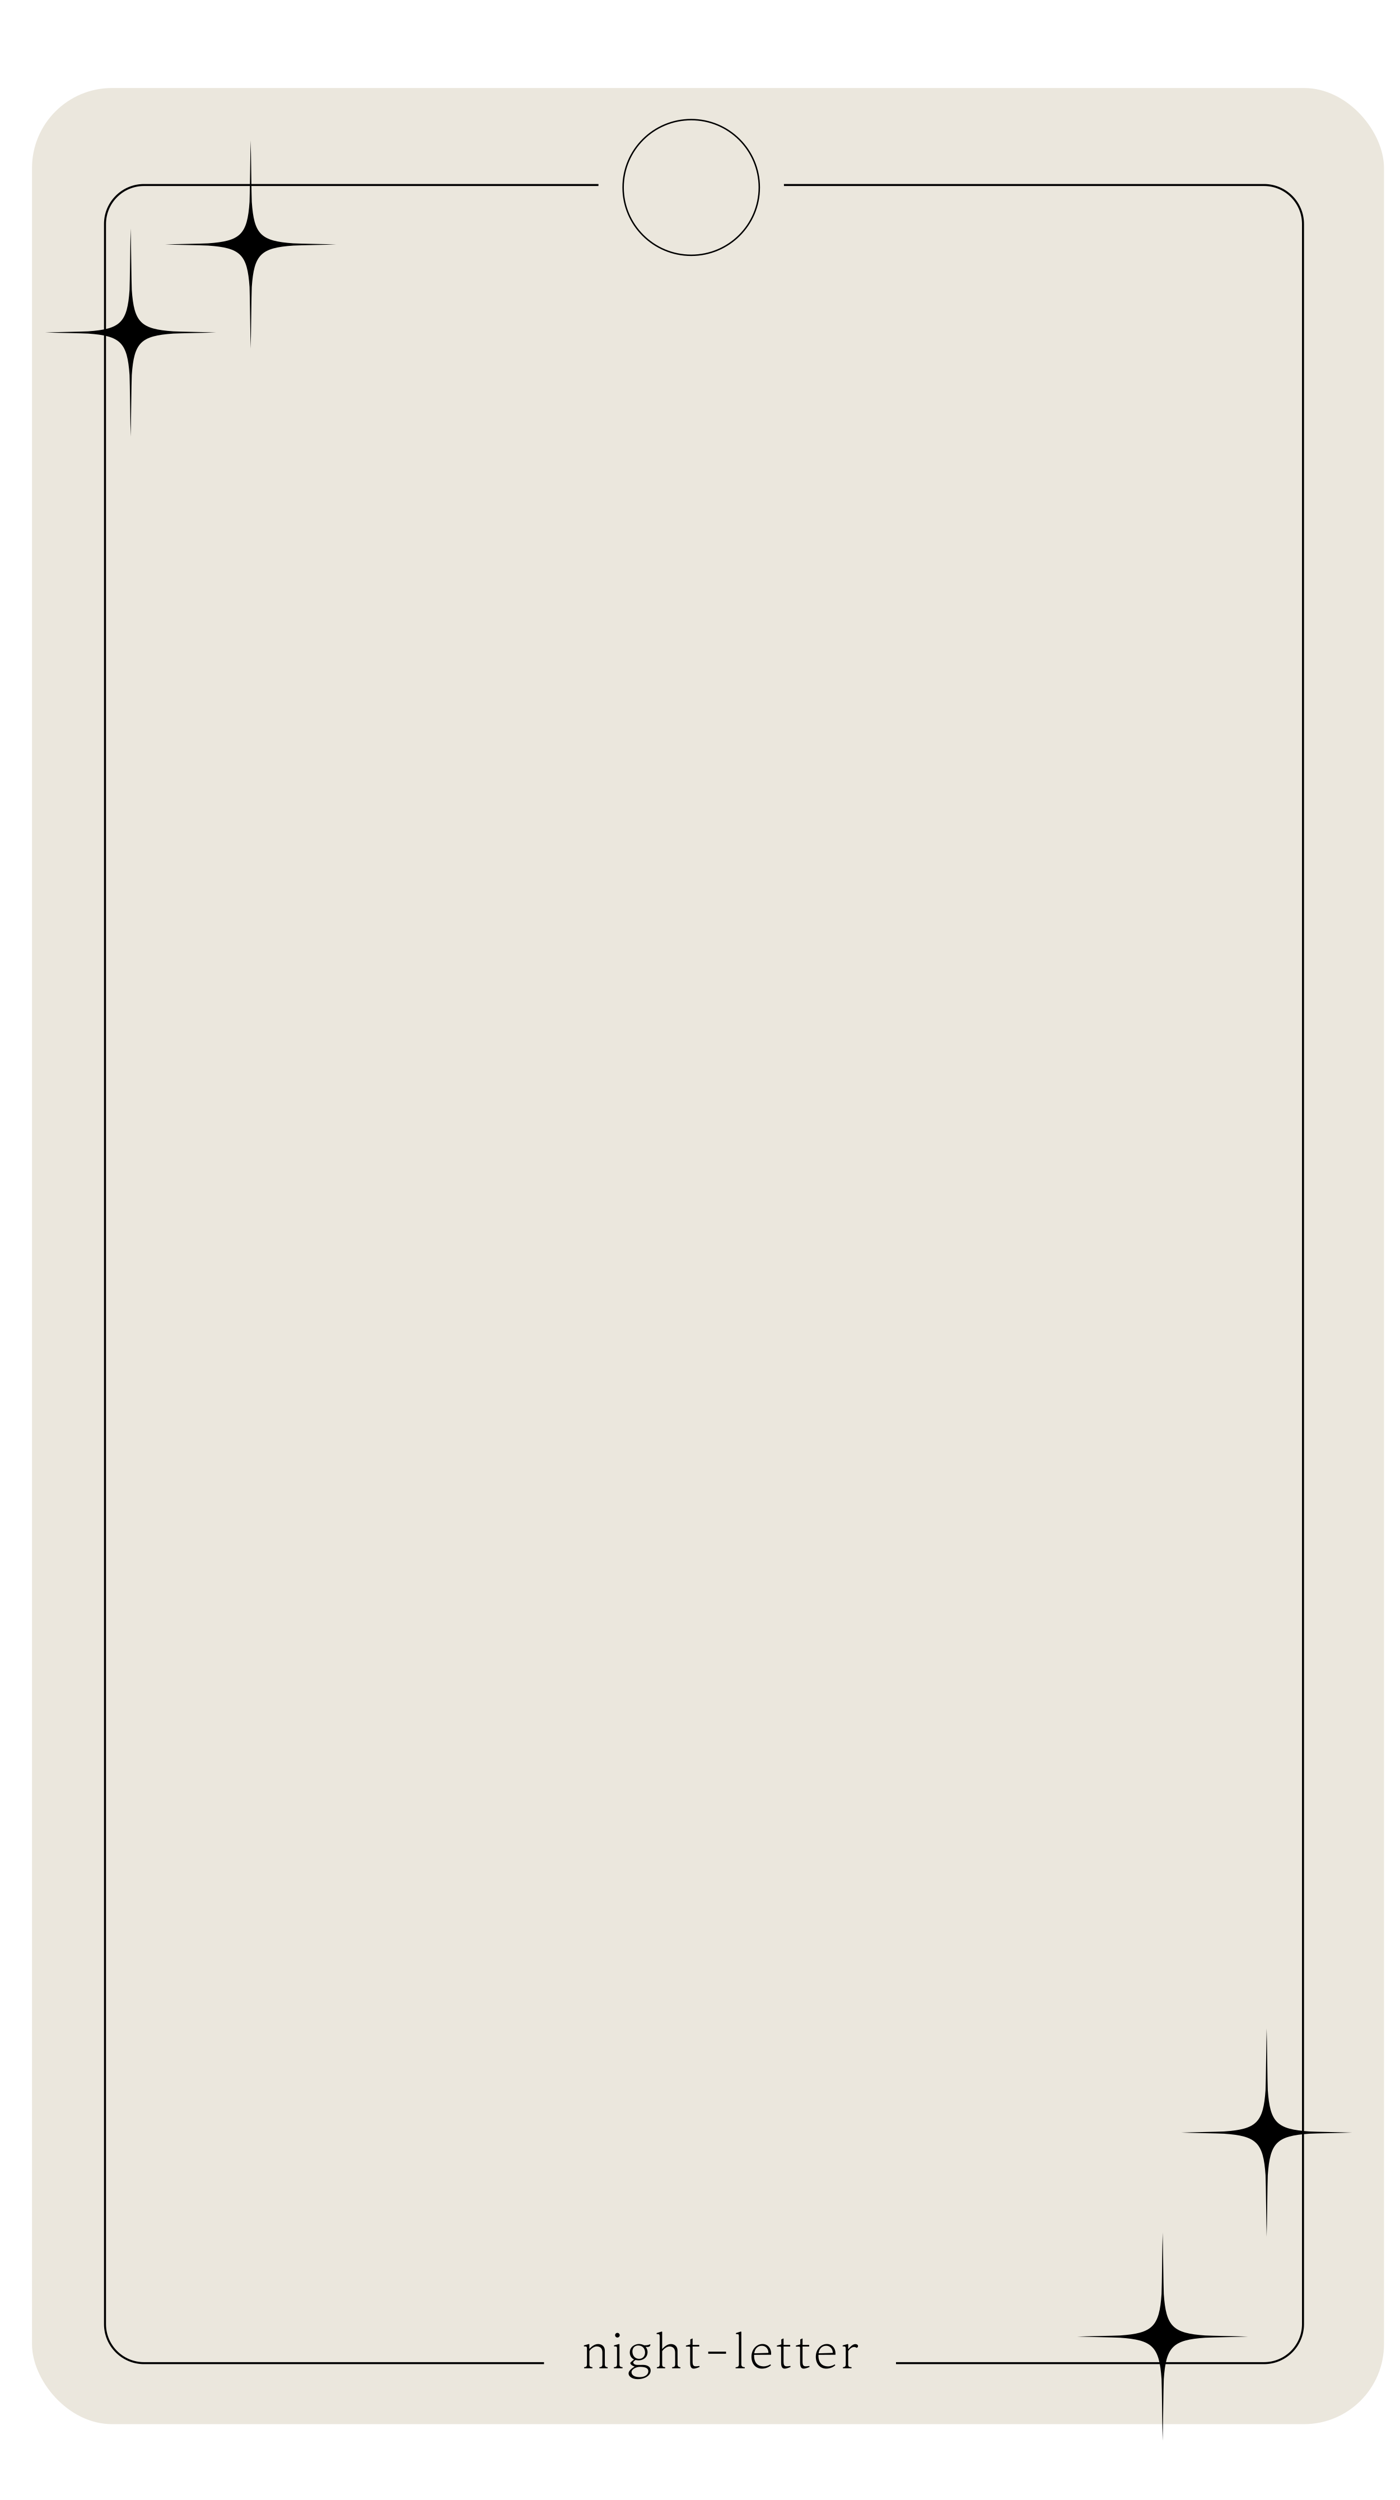 <svg width="350" height="625" viewBox="0 0 350 625" fill="none" xmlns="http://www.w3.org/2000/svg">
<rect x="8" y="22" width="338" height="584" rx="20" fill="#EBE7DD"/>
<path d="M26.25 56C26.25 50.615 30.615 46.25 36 46.25H316C321.385 46.25 325.75 50.615 325.75 56V581C325.75 586.385 321.385 590.75 316 590.75H36C30.615 590.75 26.25 586.385 26.25 581V56Z" stroke="black" stroke-width="0.5"/>
<path d="M136 533H224V601H136V533Z" fill="#EBE7DD"/>
<path d="M146.743 587.104C146.731 586.636 146.611 586.564 146.179 586.564H145.975V586.312L147.199 585.976C147.283 585.964 147.331 586 147.331 586.108V587.104H147.439C147.823 586.672 148.591 585.976 149.527 585.976C150.391 585.976 151.207 586.492 151.207 587.632V591.052C151.207 591.544 151.435 591.748 151.915 591.76V592.036H149.851V591.76C150.319 591.724 150.595 591.628 150.595 591.052V588.052C150.595 586.984 149.995 586.564 149.155 586.564C148.507 586.564 147.679 587.2 147.355 587.704V591.064C147.355 591.64 147.631 591.724 148.099 591.76V592.036H146.035V591.76C146.515 591.748 146.743 591.544 146.743 591.052V587.104ZM154.255 587.116C154.255 586.66 154.183 586.564 153.727 586.564H153.499V586.312L154.711 585.976C154.819 585.952 154.867 586.012 154.867 586.108V591.052C154.867 591.652 155.203 591.724 155.635 591.76V592.036H153.475V591.76C153.919 591.748 154.255 591.652 154.255 591.052V587.116ZM153.775 583.768C153.775 583.444 154.027 583.18 154.351 583.18C154.663 583.18 154.927 583.444 154.927 583.768C154.927 584.08 154.663 584.344 154.351 584.344C154.027 584.344 153.775 584.08 153.775 583.768ZM159.947 591.676C159.071 591.688 157.883 592.24 157.883 593.02C157.883 593.788 158.711 594.244 159.923 594.244C161.375 594.244 162.083 593.524 162.083 592.78C162.083 591.808 160.907 591.676 159.947 591.676ZM162.539 586.012L162.599 586.132C162.551 586.648 162.071 586.804 161.363 586.66C161.651 586.9 161.891 587.488 161.891 587.956C161.891 589.372 160.751 590.056 159.623 590.056C159.455 590.056 159.203 590.02 158.879 589.96C158.639 590.116 158.303 590.392 158.303 590.56C158.303 590.824 158.615 591.196 159.407 591.196L160.751 591.184C161.483 591.184 162.659 591.424 162.659 592.612C162.659 593.848 161.219 594.748 159.407 594.748C157.991 594.748 157.151 594.04 157.139 593.32C157.139 592.66 157.979 592.012 158.675 591.592C158.075 591.448 157.583 591.052 157.559 590.692C157.703 590.476 158.255 590.008 158.519 589.828C157.955 589.576 157.451 588.988 157.451 588.1C157.451 586.612 158.759 585.964 159.755 585.964C160.175 585.964 160.619 586.072 161.039 586.288C161.711 586.336 162.287 586.168 162.539 586.012ZM159.551 586.336C158.783 586.336 158.099 586.84 158.099 587.86C158.123 588.964 158.831 589.672 159.791 589.672C160.607 589.66 161.267 589.084 161.267 588.064C161.243 587.02 160.559 586.336 159.551 586.336ZM164.929 584.02C164.917 583.552 164.761 583.48 164.329 583.48H164.161V583.228L165.409 582.856C165.493 582.844 165.541 582.88 165.541 582.988V587.152H165.625C166.009 586.72 166.789 585.976 167.725 585.976C168.589 585.976 169.381 586.492 169.381 587.632L169.393 591.052C169.393 591.544 169.621 591.748 170.101 591.76V592.036H168.037V591.76C168.505 591.724 168.793 591.628 168.793 591.052L168.781 588.112C168.781 587.044 168.181 586.576 167.341 586.576C166.693 586.576 165.865 587.248 165.541 587.752V591.064C165.541 591.64 165.817 591.724 166.285 591.76V592.036H164.221V591.76C164.701 591.748 164.929 591.544 164.929 591.052V584.02ZM173.146 590.296C173.146 591.22 173.326 591.472 173.806 591.532C174.142 591.556 174.634 591.496 174.85 591.448L174.898 591.7C174.898 591.7 173.986 592.12 173.422 592.12C172.942 592.12 172.534 591.844 172.534 590.62V586.948C172.534 586.684 172.474 586.612 172.222 586.612H171.478V586.372L172.582 586.06V584.812L173.074 584.584C173.122 584.56 173.146 584.584 173.146 584.632V586.18H174.802V586.6H173.146V590.296ZM177.064 587.872H181.504V588.4H177.064V587.872ZM184.723 584.032C184.723 583.576 184.651 583.48 184.195 583.48H183.991V583.228L185.179 582.856C185.287 582.832 185.335 582.892 185.335 582.988V591.04C185.335 591.616 185.719 591.736 186.187 591.772V592.036H183.907V591.772C184.387 591.76 184.723 591.628 184.723 591.064V584.032ZM187.865 589.132C187.865 587.32 189.125 585.964 190.637 585.964C191.921 585.964 192.785 587.008 192.785 588.316C192.785 588.448 192.785 588.532 192.773 588.652L188.525 588.676C188.465 590.656 189.413 591.532 190.913 591.556C191.561 591.568 192.185 591.316 192.593 591.052L192.737 591.268C192.233 591.748 191.405 592.12 190.469 592.12C188.873 592.12 187.865 590.872 187.865 589.132ZM190.469 586.408C189.305 586.408 188.693 587.272 188.561 588.292L192.113 588.184C192.113 587.224 191.489 586.408 190.469 586.408ZM195.89 590.296C195.89 591.22 196.07 591.472 196.55 591.532C196.886 591.556 197.378 591.496 197.594 591.448L197.642 591.7C197.642 591.7 196.73 592.12 196.166 592.12C195.686 592.12 195.278 591.844 195.278 590.62V586.948C195.278 586.684 195.218 586.612 194.966 586.612H194.222V586.372L195.326 586.06V584.812L195.818 584.584C195.866 584.56 195.89 584.584 195.89 584.632V586.18H197.546V586.6H195.89V590.296ZM200.636 590.296C200.636 591.22 200.816 591.472 201.296 591.532C201.632 591.556 202.124 591.496 202.34 591.448L202.388 591.7C202.388 591.7 201.476 592.12 200.912 592.12C200.432 592.12 200.024 591.844 200.024 590.62V586.948C200.024 586.684 199.964 586.612 199.712 586.612H198.968V586.372L200.072 586.06V584.812L200.564 584.584C200.612 584.56 200.636 584.584 200.636 584.632V586.18H202.292V586.6H200.636V590.296ZM203.953 589.132C203.953 587.32 205.213 585.964 206.725 585.964C208.009 585.964 208.873 587.008 208.873 588.316C208.873 588.448 208.873 588.532 208.861 588.652L204.613 588.676C204.553 590.656 205.501 591.532 207.001 591.556C207.649 591.568 208.273 591.316 208.681 591.052L208.825 591.268C208.321 591.748 207.493 592.12 206.557 592.12C204.961 592.12 203.953 590.872 203.953 589.132ZM206.557 586.408C205.393 586.408 204.781 587.272 204.649 588.292L208.201 588.184C208.201 587.224 207.577 586.408 206.557 586.408ZM212.051 586.108V587.164H212.135C212.387 586.828 213.143 585.988 213.815 585.988C214.247 585.988 214.511 586.228 214.511 586.468C214.511 586.744 214.307 586.9 214.139 586.924C214.007 586.828 213.815 586.708 213.527 586.708C212.915 586.708 212.339 587.272 212.051 587.728V591.064C212.051 591.64 212.267 591.724 212.879 591.76V592.036H210.731V591.76C211.211 591.748 211.439 591.544 211.439 591.052V587.104C211.427 586.636 211.307 586.564 210.875 586.564H210.671V586.312L211.919 585.976H211.943C212.015 585.976 212.051 586.012 212.051 586.108Z" fill="black"/>
<ellipse cx="172.8" cy="46.862" rx="17.2" ry="17.138" fill="#EBE7DD"/>
<path d="M186.642 46.862C186.642 54.463 180.455 60.643 172.8 60.643C165.145 60.643 158.958 54.463 158.958 46.862C158.958 39.261 165.145 33.081 172.8 33.081C180.455 33.081 186.642 39.261 186.642 46.862ZM172.8 67C183.946 67 193 57.994 193 46.862C193 35.73 183.946 26.724 172.8 26.724C161.654 26.724 152.6 35.73 152.6 46.862C152.6 57.994 161.654 67 172.8 67Z" fill="black" stroke="#EBE7DD" stroke-width="6"/>
<g clip-path="url(#clip0_128_2104)">
<path d="M54.04 83.111C51.707 83.204 44.987 83.297 43.307 83.391C35.187 83.95 33.507 85.629 32.947 93.745C32.853 95.424 32.76 106.804 32.667 109.136C32.574 106.804 32.48 95.424 32.387 93.745C31.827 85.629 30.147 83.95 22.027 83.391C20.347 83.297 13.627 83.204 11.293 83.111C13.627 83.017 20.347 82.924 22.027 82.831C30.147 82.271 31.827 80.592 32.387 72.477C32.48 70.798 32.574 59.417 32.667 57.085C32.76 59.417 32.853 70.798 32.947 72.477C33.507 80.592 35.187 82.271 43.307 82.831C44.987 82.924 51.614 83.017 54.04 83.111Z" fill="black"/>
</g>
<g clip-path="url(#clip1_128_2104)">
<path d="M338.04 533.111C335.707 533.204 328.987 533.297 327.307 533.391C319.187 533.95 317.507 535.629 316.947 543.745C316.853 545.424 316.76 556.804 316.667 559.136C316.573 556.804 316.48 545.424 316.387 543.745C315.827 535.629 314.147 533.95 306.027 533.391C304.347 533.297 297.627 533.204 295.293 533.111C297.627 533.017 304.347 532.924 306.027 532.831C314.147 532.271 315.827 530.592 316.387 522.477C316.48 520.798 316.573 509.417 316.667 507.085C316.76 509.417 316.853 520.798 316.947 522.477C317.507 530.592 319.187 532.271 327.307 532.831C328.987 532.924 335.613 533.017 338.04 533.111Z" fill="black"/>
</g>
<g clip-path="url(#clip2_128_2104)">
<path d="M84.04 61.111C81.707 61.204 74.987 61.297 73.307 61.391C65.187 61.95 63.507 63.629 62.947 71.745C62.853 73.424 62.76 84.804 62.667 87.136C62.574 84.804 62.48 73.424 62.387 71.745C61.827 63.629 60.147 61.95 52.027 61.391C50.347 61.297 43.627 61.204 41.294 61.111C43.627 61.017 50.347 60.924 52.027 60.831C60.147 60.271 61.827 58.592 62.387 50.477C62.48 48.798 62.574 37.417 62.667 35.085C62.76 37.417 62.853 48.798 62.947 50.477C63.507 58.592 65.187 60.271 73.307 60.831C74.987 60.924 81.614 61.017 84.04 61.111Z" fill="black"/>
</g>
<g clip-path="url(#clip3_128_2104)">
<path d="M312.04 584.111C309.707 584.204 302.987 584.297 301.307 584.391C293.187 584.95 291.507 586.63 290.947 594.745C290.853 596.424 290.76 607.804 290.667 610.136C290.573 607.804 290.48 596.424 290.387 594.745C289.827 586.63 288.147 584.95 280.027 584.391C278.347 584.297 271.627 584.204 269.293 584.111C271.627 584.018 278.347 583.924 280.027 583.831C288.147 583.271 289.827 581.592 290.387 573.477C290.48 571.798 290.573 560.417 290.667 558.085C290.76 560.417 290.853 571.798 290.947 573.477C291.507 581.592 293.187 583.271 301.307 583.831C302.987 583.924 309.613 584.018 312.04 584.111Z" fill="black"/>
</g>
<defs>
<clipPath id="clip0_128_2104">
<rect width="80.222" height="65.333" fill="white" transform="matrix(0 -1 1 0 0 123.222)"/>
</clipPath>
<clipPath id="clip1_128_2104">
<rect width="80.222" height="65.333" fill="white" transform="matrix(0 -1 1 0 284 573.222)"/>
</clipPath>
<clipPath id="clip2_128_2104">
<rect width="80.222" height="65.333" fill="white" transform="matrix(0 -1 1 0 30 101.222)"/>
</clipPath>
<clipPath id="clip3_128_2104">
<rect width="80.222" height="65.333" fill="white" transform="matrix(0 -1 1 0 258 624.222)"/>
</clipPath>
</defs>
</svg>
